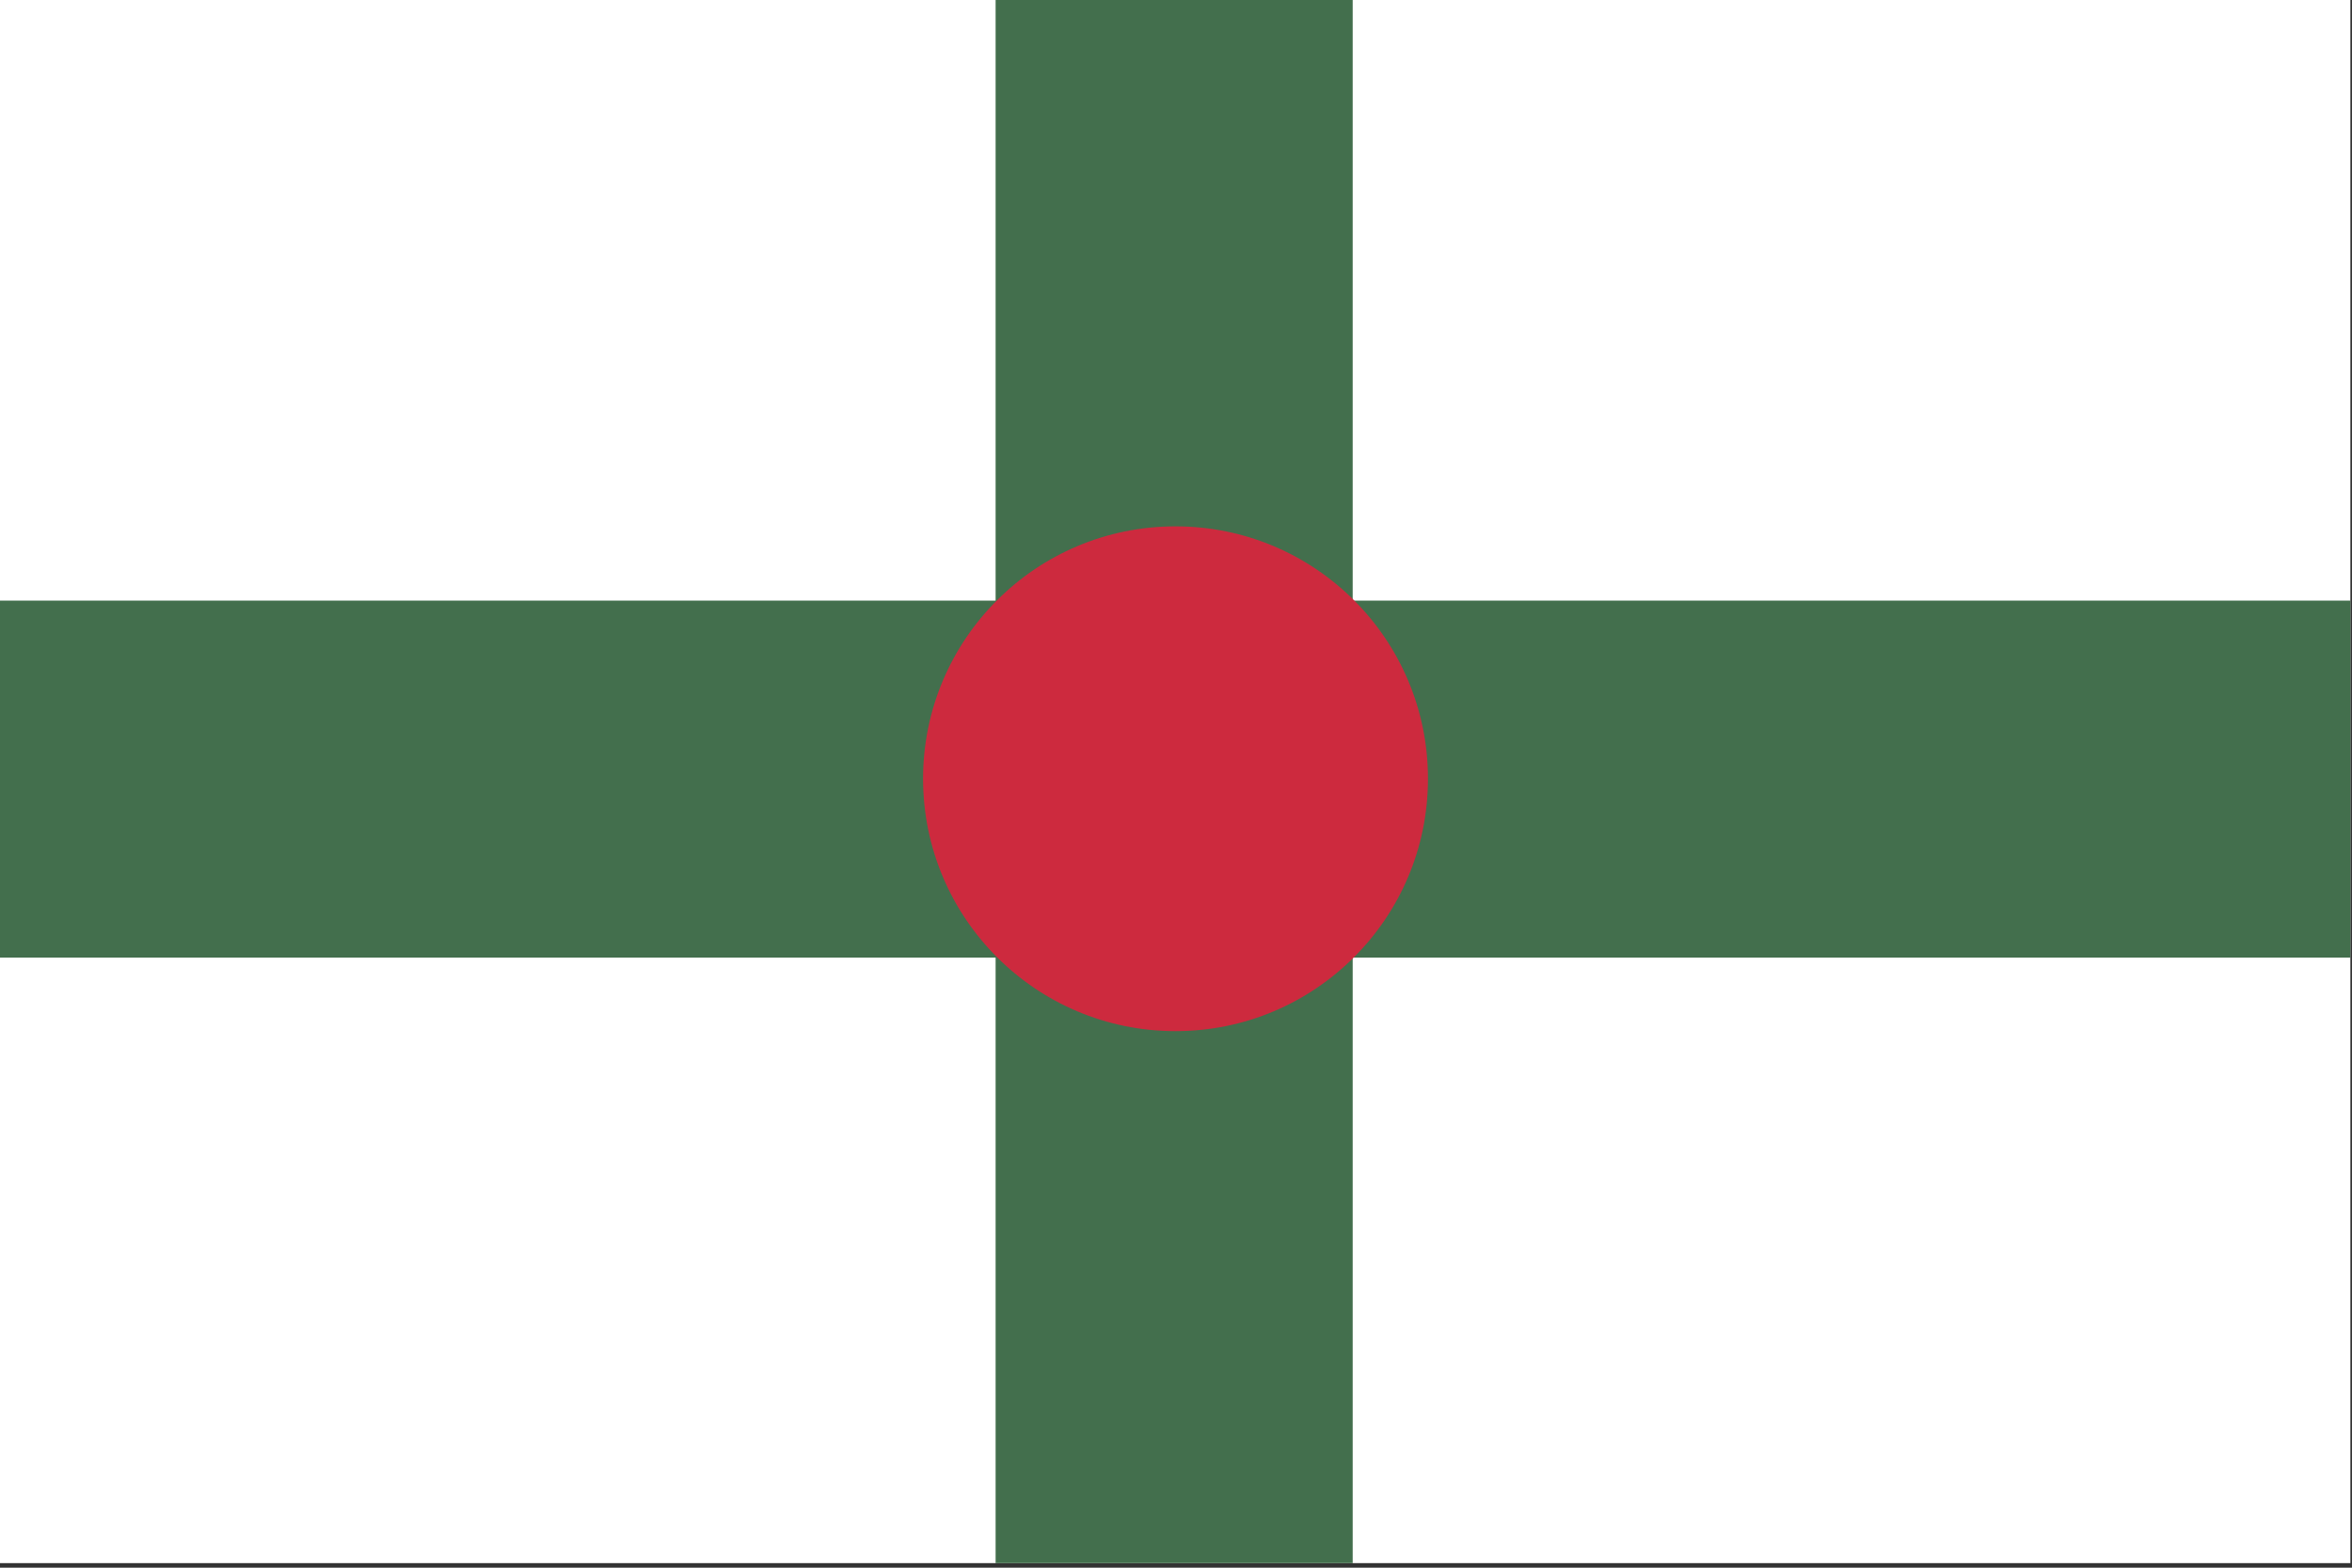 <!-- Created with Inkscape (http://www.inkscape.org/) -->
<svg xmlns:rdf="http://www.w3.org/1999/02/22-rdf-syntax-ns#" xmlns="http://www.w3.org/2000/svg" height="1000" width="1500" version="1.1" xmlns:cc="http://creativecommons.org/ns#" xmlns:dc="http://purl.org/dc/elements/1.1/">
 <rect width="100%" height="100%" fill="#333333" stroke="none"/>

 <g transform="translate(0,-52.362)">
  <g fill-rule="nonzero" transform="matrix(1.667,0,0,1.667,6666.667,15631.759)">
   <path style="enable-background:accumulate;color:#000000;" fill="#FFF" d="m-4000-9347.638,900,0,0,600-900,0z"/>
   <g>
    <path style="enable-background:accumulate;color:#000000;" fill="#436f4d" d="m-4000-9115.942,900,0,0,136.61-900,0z"/>
    <path style="enable-background:accumulate;color:#000000;" d="m-9347.638,3481.695,600,0,0,136.61-600,0z" transform="matrix(0,1,-1,0,0,0)" fill="#436f4d"/>
    <path style="enable-background:accumulate;color:#000000;" d="m-2132.5,463.862c0,11.598-9.85,21-22,21s-22-9.402-22-21,9.85-21,22-21,22,9.402,22,21z" transform="matrix(4.39,0,0,4.599,5908.781,-11181.081)" fill="#cd2a3e"/>
   </g>
  </g>
 </g>
</svg>
